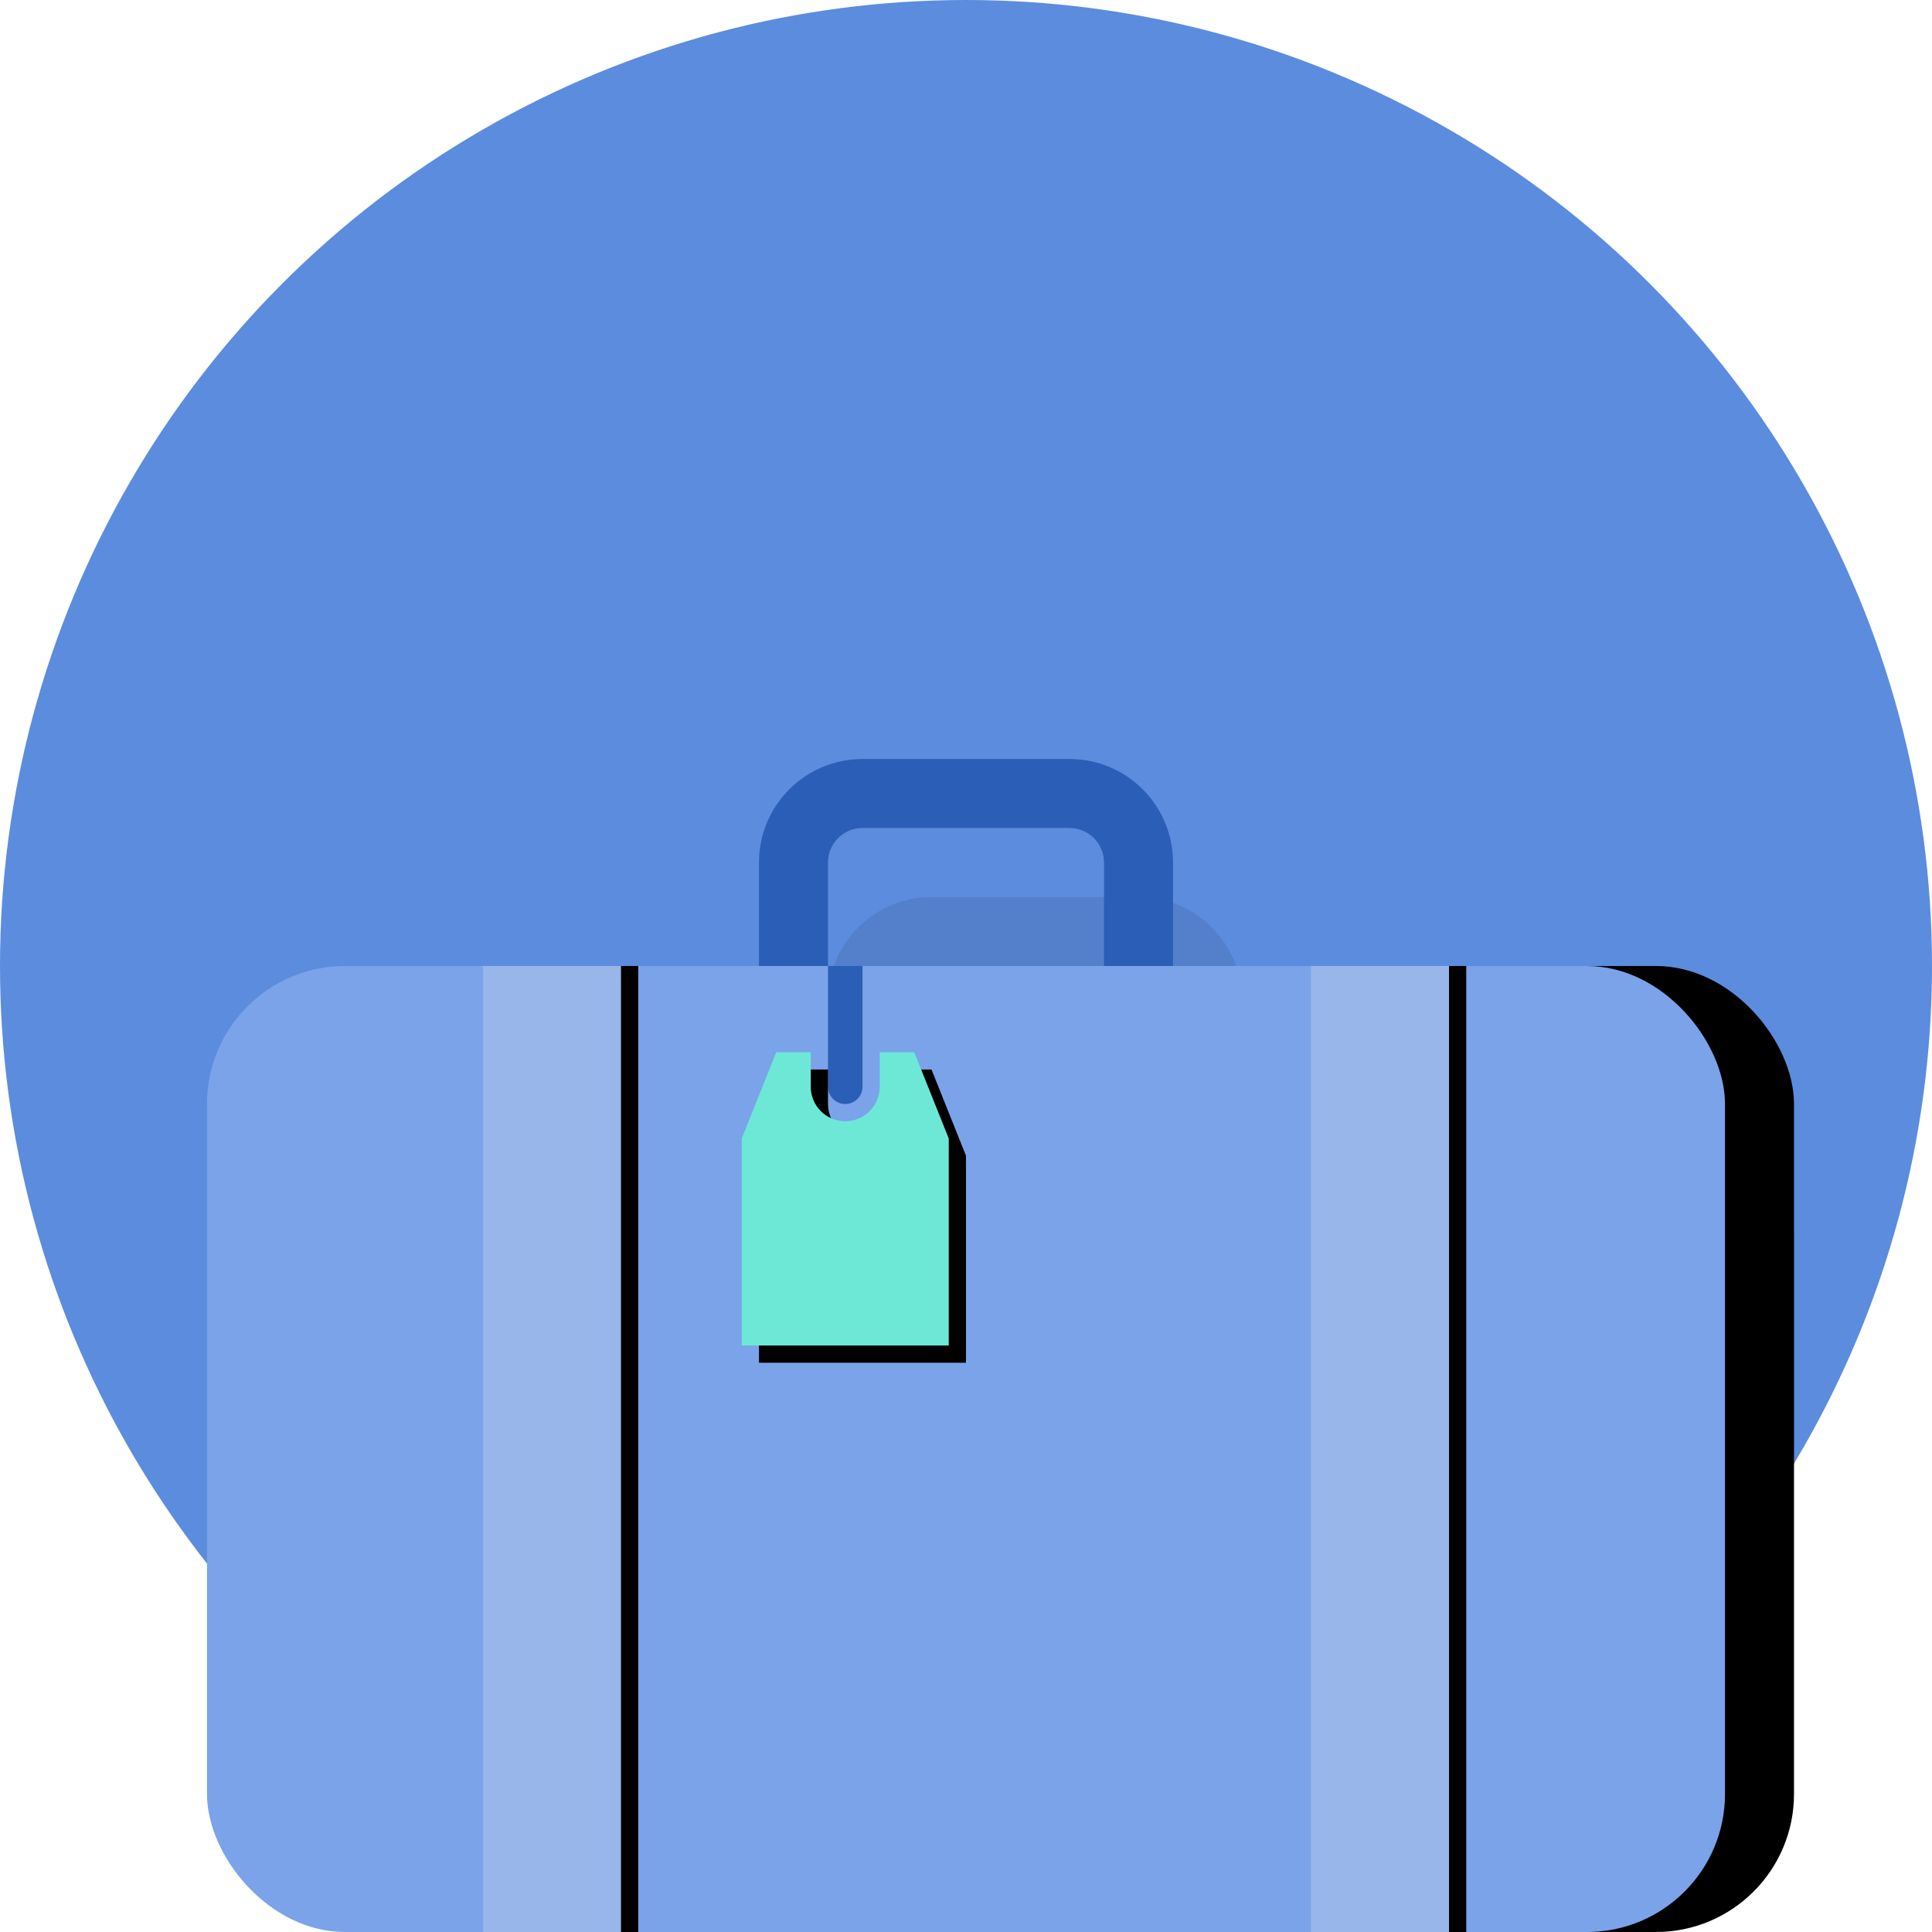<?xml version="1.0" encoding="UTF-8"?>
<svg width="112px" height="112px" viewBox="0 0 112 112" version="1.1" xmlns="http://www.w3.org/2000/svg" xmlns:xlink="http://www.w3.org/1999/xlink">
    <!-- Generator: Sketch 48 (47235) - http://www.bohemiancoding.com/sketch -->
    <title>Feature02</title>
    <desc>Created with Sketch.</desc>
    <defs>
        <circle id="path-1" cx="56" cy="56" r="56"></circle>
        <filter x="-27.3%" y="-35.3%" width="154.5%" height="170.6%" filterUnits="objectBoundingBox" id="filter-3">
            <feGaussianBlur stdDeviation="8" in="SourceGraphic"></feGaussianBlur>
        </filter>
        <rect id="path-4" x="12" y="56" width="88" height="56" rx="8"></rect>
        <filter x="-2.3%" y="-3.6%" width="109.1%" height="107.1%" filterUnits="objectBoundingBox" id="filter-5">
            <feOffset dx="4" dy="0" in="SourceAlpha" result="shadowOffsetOuter1"></feOffset>
            <feColorMatrix values="0 0 0 0 0.169   0 0 0 0 0.369   0 0 0 0 0.714  0 0 0 1 0" type="matrix" in="shadowOffsetOuter1"></feColorMatrix>
        </filter>
        <path d="M28,56 L36,56 L36,112 L28,112 L28,56 Z M76,56 L84,56 L84,112 L76,112 L76,56 Z" id="path-6"></path>
        <filter x="-0.9%" y="-0.9%" width="103.6%" height="101.8%" filterUnits="objectBoundingBox" id="filter-7">
            <feOffset dx="1" dy="0" in="SourceAlpha" result="shadowOffsetOuter1"></feOffset>
            <feColorMatrix values="0 0 0 0 0.361   0 0 0 0 0.549   0 0 0 0 0.871  0 0 0 1 0" type="matrix" in="shadowOffsetOuter1"></feColorMatrix>
        </filter>
        <path d="M47,61 L47,63 C47,64.105 47.895,65 49,65 C50.105,65 51,64.105 51,63 L51,61 L53,61 L55,66 L55,78 L43,78 L43,66 L45,61 L47,61 Z" id="path-8"></path>
        <filter x="-4.2%" y="-2.9%" width="116.7%" height="111.8%" filterUnits="objectBoundingBox" id="filter-9">
            <feOffset dx="1" dy="1" in="SourceAlpha" result="shadowOffsetOuter1"></feOffset>
            <feColorMatrix values="0 0 0 0 0.302   0 0 0 0 0.498   0 0 0 0 0.835  0 0 0 1 0" type="matrix" in="shadowOffsetOuter1"></feColorMatrix>
        </filter>
    </defs>
    <g id="Vectors" stroke="none" stroke-width="1" fill="none" fill-rule="evenodd">
        <g id="Feature02">
            <g id="icon">
                <g id="Group-4">
                    <mask id="mask-2" fill="white">
                        <use xlink:href="#path-1"></use>
                    </mask>
                    <use id="Oval-13" fill="#5C8CDE" xlink:href="#path-1"></use>
                    <path d="M48,64 L48,58 C48,54.686 50.686,52 54,52 L66,52 C69.314,52 72,54.686 72,58 L72,64 L96,64 C100.418,64 104,67.582 104,72 L104,112 C104,116.418 100.418,120 96,120 L24,120 C19.582,120 16,116.418 16,112 L16,72 C16,67.582 19.582,64 24,64 L48,64 Z M52,64 L68,64 L68,58 C68,56.895 67.105,56 66,56 L54,56 C52.895,56 52,56.895 52,58 L52,64 Z" id="Rectangle-22" fill="#000000" opacity="0.3" style="mix-blend-mode: hard-light;" filter="url(#filter-3)" mask="url(#mask-2)"></path>
                </g>
                <g id="Rectangle-22">
                    <use fill="black" fill-opacity="1" filter="url(#filter-5)" xlink:href="#path-4"></use>
                    <use fill="#7AA3EA" fill-rule="evenodd" xlink:href="#path-4"></use>
                </g>
                <g id="Rectangle-23">
                    <use fill="black" fill-opacity="1" filter="url(#filter-7)" xlink:href="#path-6"></use>
                    <use fill="#98B6EA" fill-rule="evenodd" xlink:href="#path-6"></use>
                </g>
                <path d="M48,56 L50,56 L50,63 C50,63.552 49.552,64 49,64 L49,64 C48.448,64 48,63.552 48,63 L48,56 Z" id="Rectangle-24" fill="#2B5EB6"></path>
                <g id="Rectangle-25">
                    <use fill="black" fill-opacity="1" filter="url(#filter-9)" xlink:href="#path-8"></use>
                    <use fill="#6DE8D7" fill-rule="evenodd" xlink:href="#path-8"></use>
                </g>
                <path d="M50,44 L62,44 C65.314,44 68,46.686 68,50 L68,56 L64,56 L64,50 C64,48.895 63.105,48 62,48 L50,48 C48.895,48 48,48.895 48,50 L48,56 L44,56 L44,50 C44,46.686 46.686,44 50,44 Z" id="Rectangle-22-Copy" fill="#2B5EB6"></path>
            </g>
        </g>
    </g>
</svg>